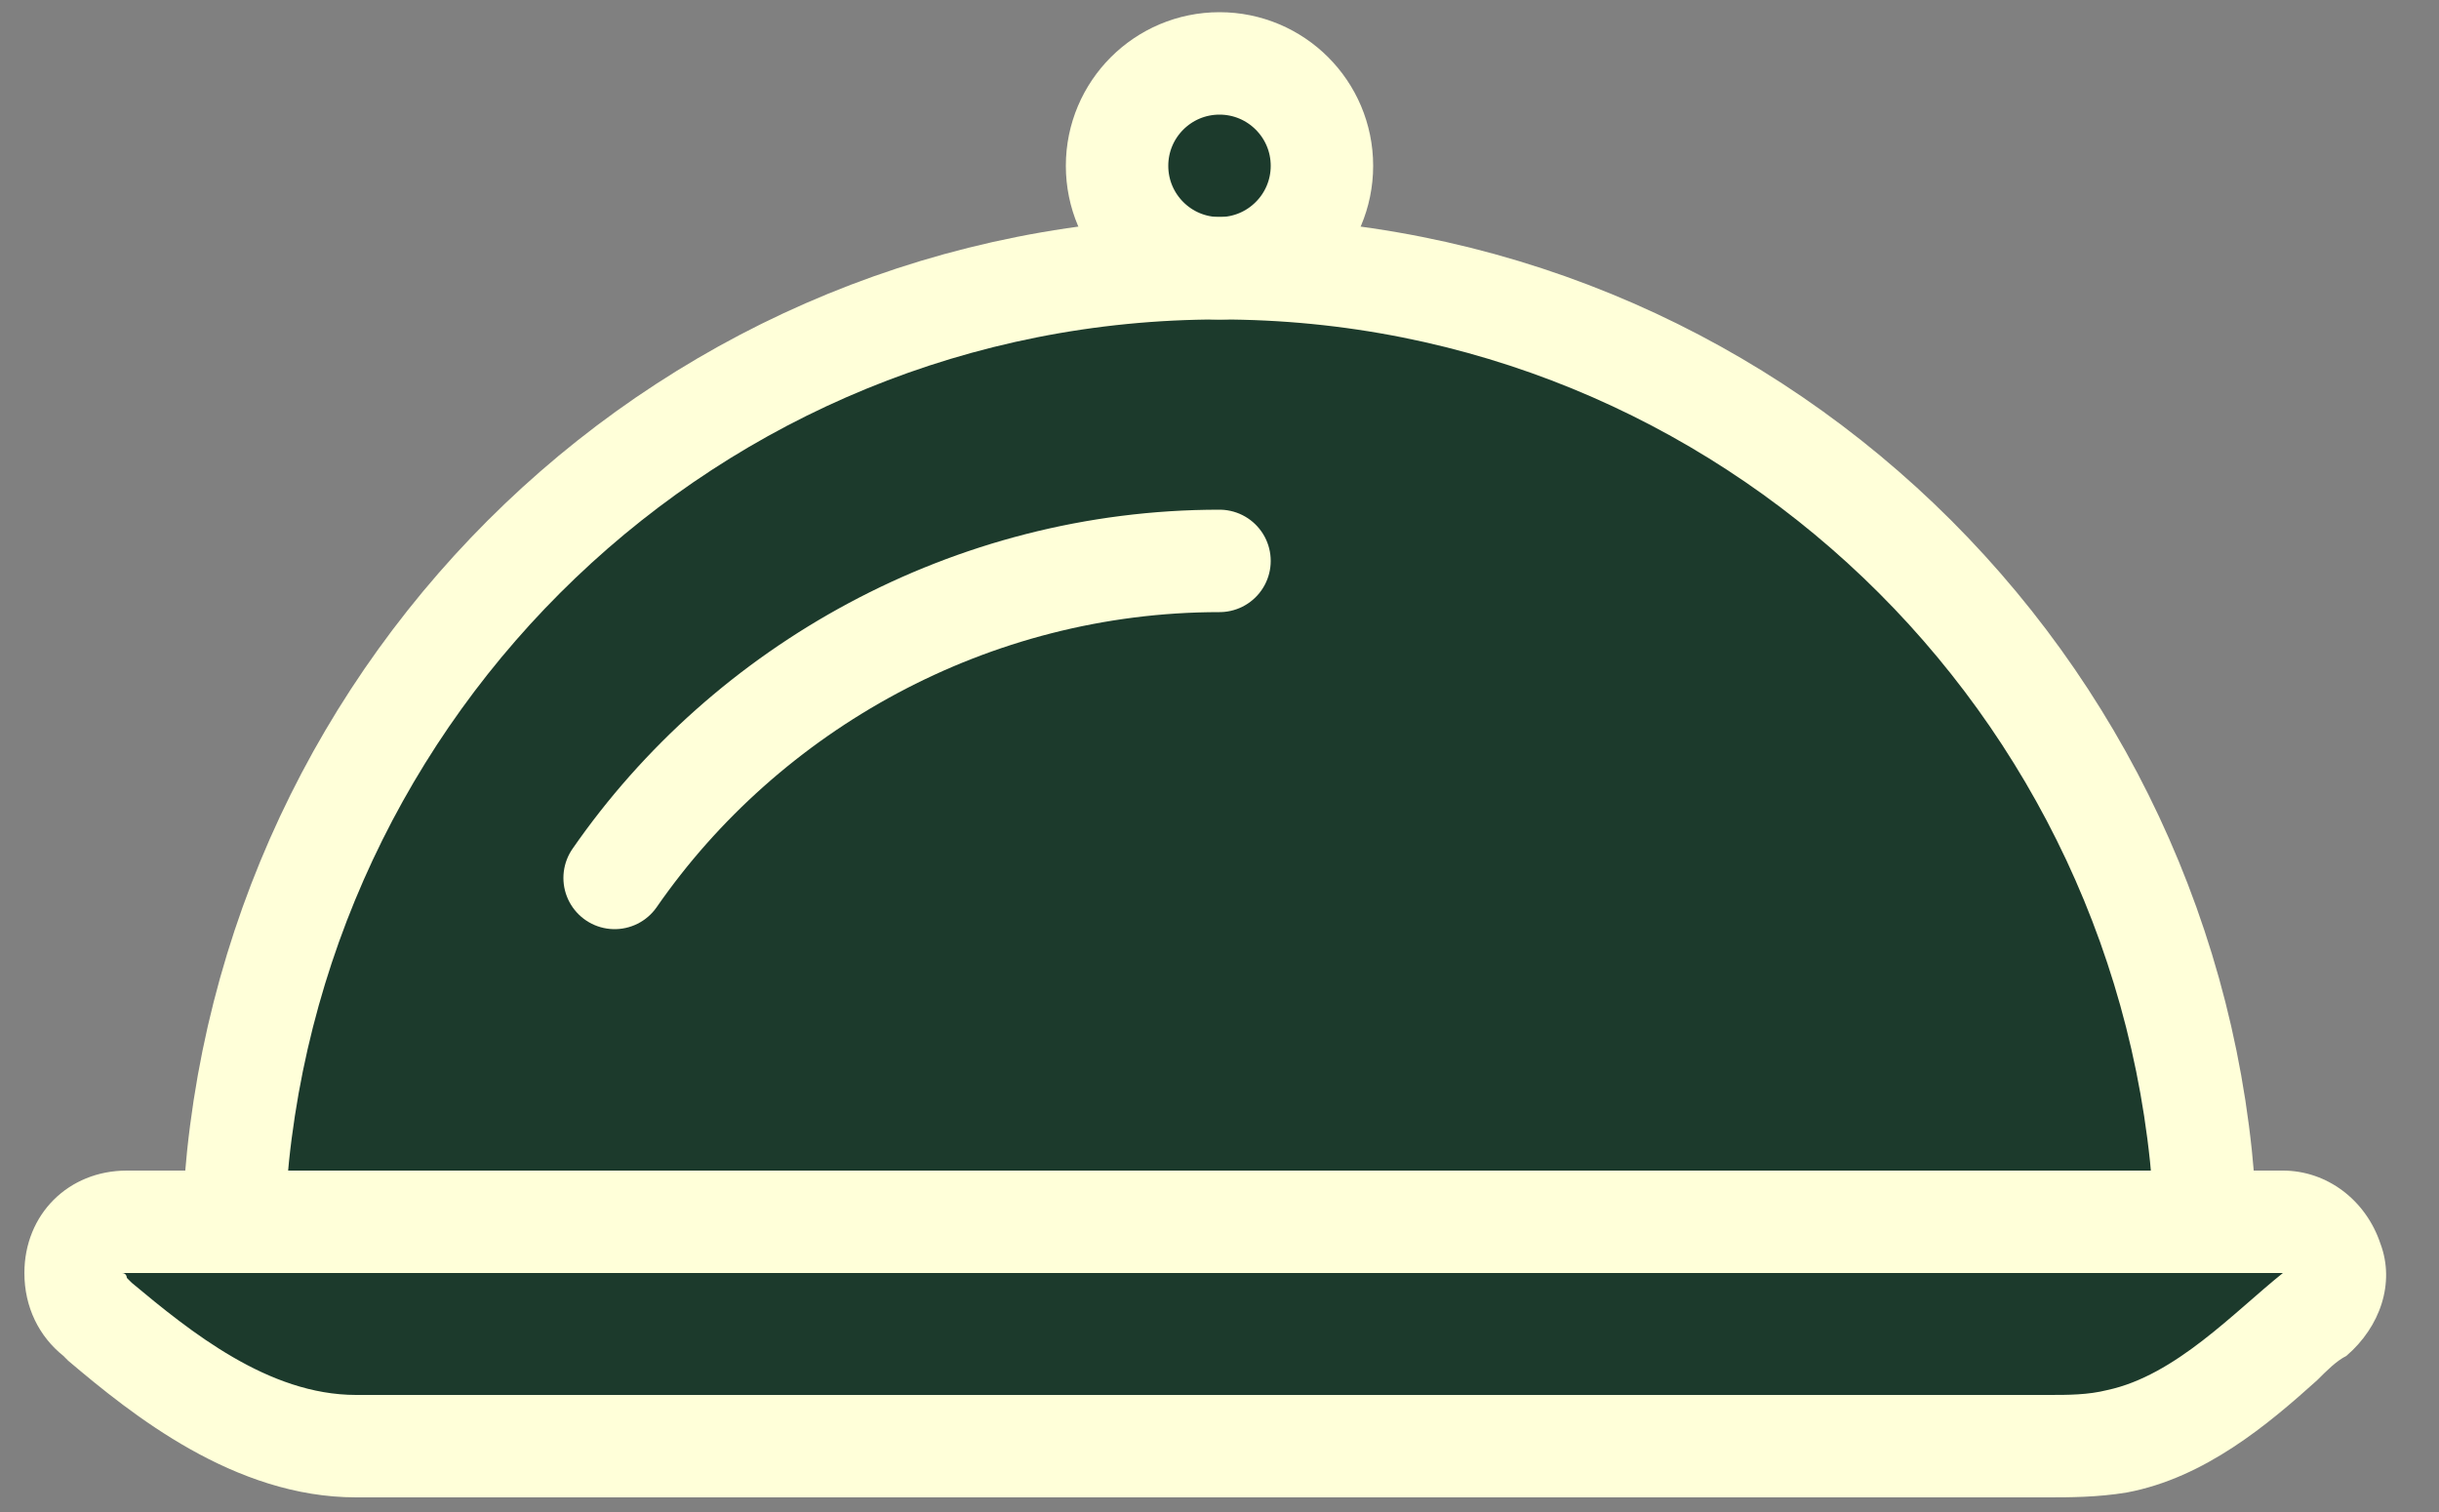 <?xml version="1.0" encoding="utf-8"?>
<!-- Generator: Adobe Illustrator 25.2.3, SVG Export Plug-In . SVG Version: 6.00 Build 0)  -->
<svg version="1.1" id="Layer_1" xmlns="http://www.w3.org/2000/svg" xmlns:xlink="http://www.w3.org/1999/xlink" x="0px" y="0px"
	 viewBox="0 0 50 31" style="enable-background:new 0 0 50 31;" xml:space="preserve">
<rect x="0" y="0" width="50" height="31" fill="#808080" stroke="none"/>
<style type="text/css">
	.st0{fill:#1C3A2C;}
	.st1{fill:#FFFFD9;}
	.st2{fill:none;stroke:#FFFFD9;stroke-width:2.1;stroke-linecap:round;stroke-linejoin:round;stroke-miterlimit:10;}
</style>
<path class="st0" d="M7.4,29.3c-2.2,0-4-1.5-5.3-2.5L2,26.7c-0.3-0.3-0.5-0.6-0.5-0.9c0-0.6,0.5-1.1,1.1-1.1h1.2c0.5,0,1-0.4,1-0.9
	C5.6,14.3,13,6.6,22.3,5.3c0.3,0,0.6-0.2,0.7-0.5c0.2-0.3,0.2-0.6,0-0.9c-0.1-0.3-0.2-0.6-0.2-0.9c0-1.2,1-2.1,2.1-2.1
	s2.1,1,2.1,2.1c0,0.3-0.1,0.6-0.2,0.9c-0.1,0.3-0.1,0.6,0,0.9c0.2,0.3,0.4,0.5,0.7,0.5c9.3,1.3,16.6,9,17.4,18.4
	c0,0.5,0.5,0.9,1,0.9h0.7c0.5,0,0.9,0.3,1,0.7s0,0.9-0.3,1.2c-0.2,0.2-0.4,0.3-0.6,0.5c-1,0.9-2.1,1.8-3.4,2.1
	c-0.5,0.1-1,0.1-1.4,0.1H7.4z"/>
<g>
	<g>
		<path class="st1" d="M46.8,26.1c-1,0.8-2.2,2.1-3.6,2.4c-0.4,0.1-0.8,0.1-1.2,0.1c-11.5,0-23.1,0-34.7,0c-1.8,0-3.4-1.3-4.6-2.3
			l-0.1-0.1c0,0,0-0.1-0.1-0.1C17.3,26.1,32,26.1,46.8,26.1 M46.8,24H2.6c-1.2,0-2.1,0.9-2.1,2.1c0,0.7,0.3,1.3,0.8,1.7c0,0,0,0,0,0
			l0.1,0.1c1.3,1.1,3.4,2.8,5.9,2.8h34.7c0.4,0,1,0,1.6-0.1c1.6-0.3,2.9-1.4,3.9-2.3c0.2-0.2,0.4-0.4,0.6-0.5c0.7-0.6,1-1.5,0.7-2.3
			C48.5,24.6,47.7,24,46.8,24L46.8,24z M46.8,28.2L46.8,28.2L46.8,28.2L46.8,28.2z"/>
	</g>
	<g>
		<path class="st2" d="M45.2,24.7C44.6,14,35.8,5.5,25,5.5S5.4,14,4.8,24.7"/>
		<circle class="st2" cx="25" cy="3.4" r="2.1"/>
	</g>
	<path class="st2" d="M25,11.5c-5.1,0-9.7,2.6-12.4,6.5"/>
</g>
</svg>
